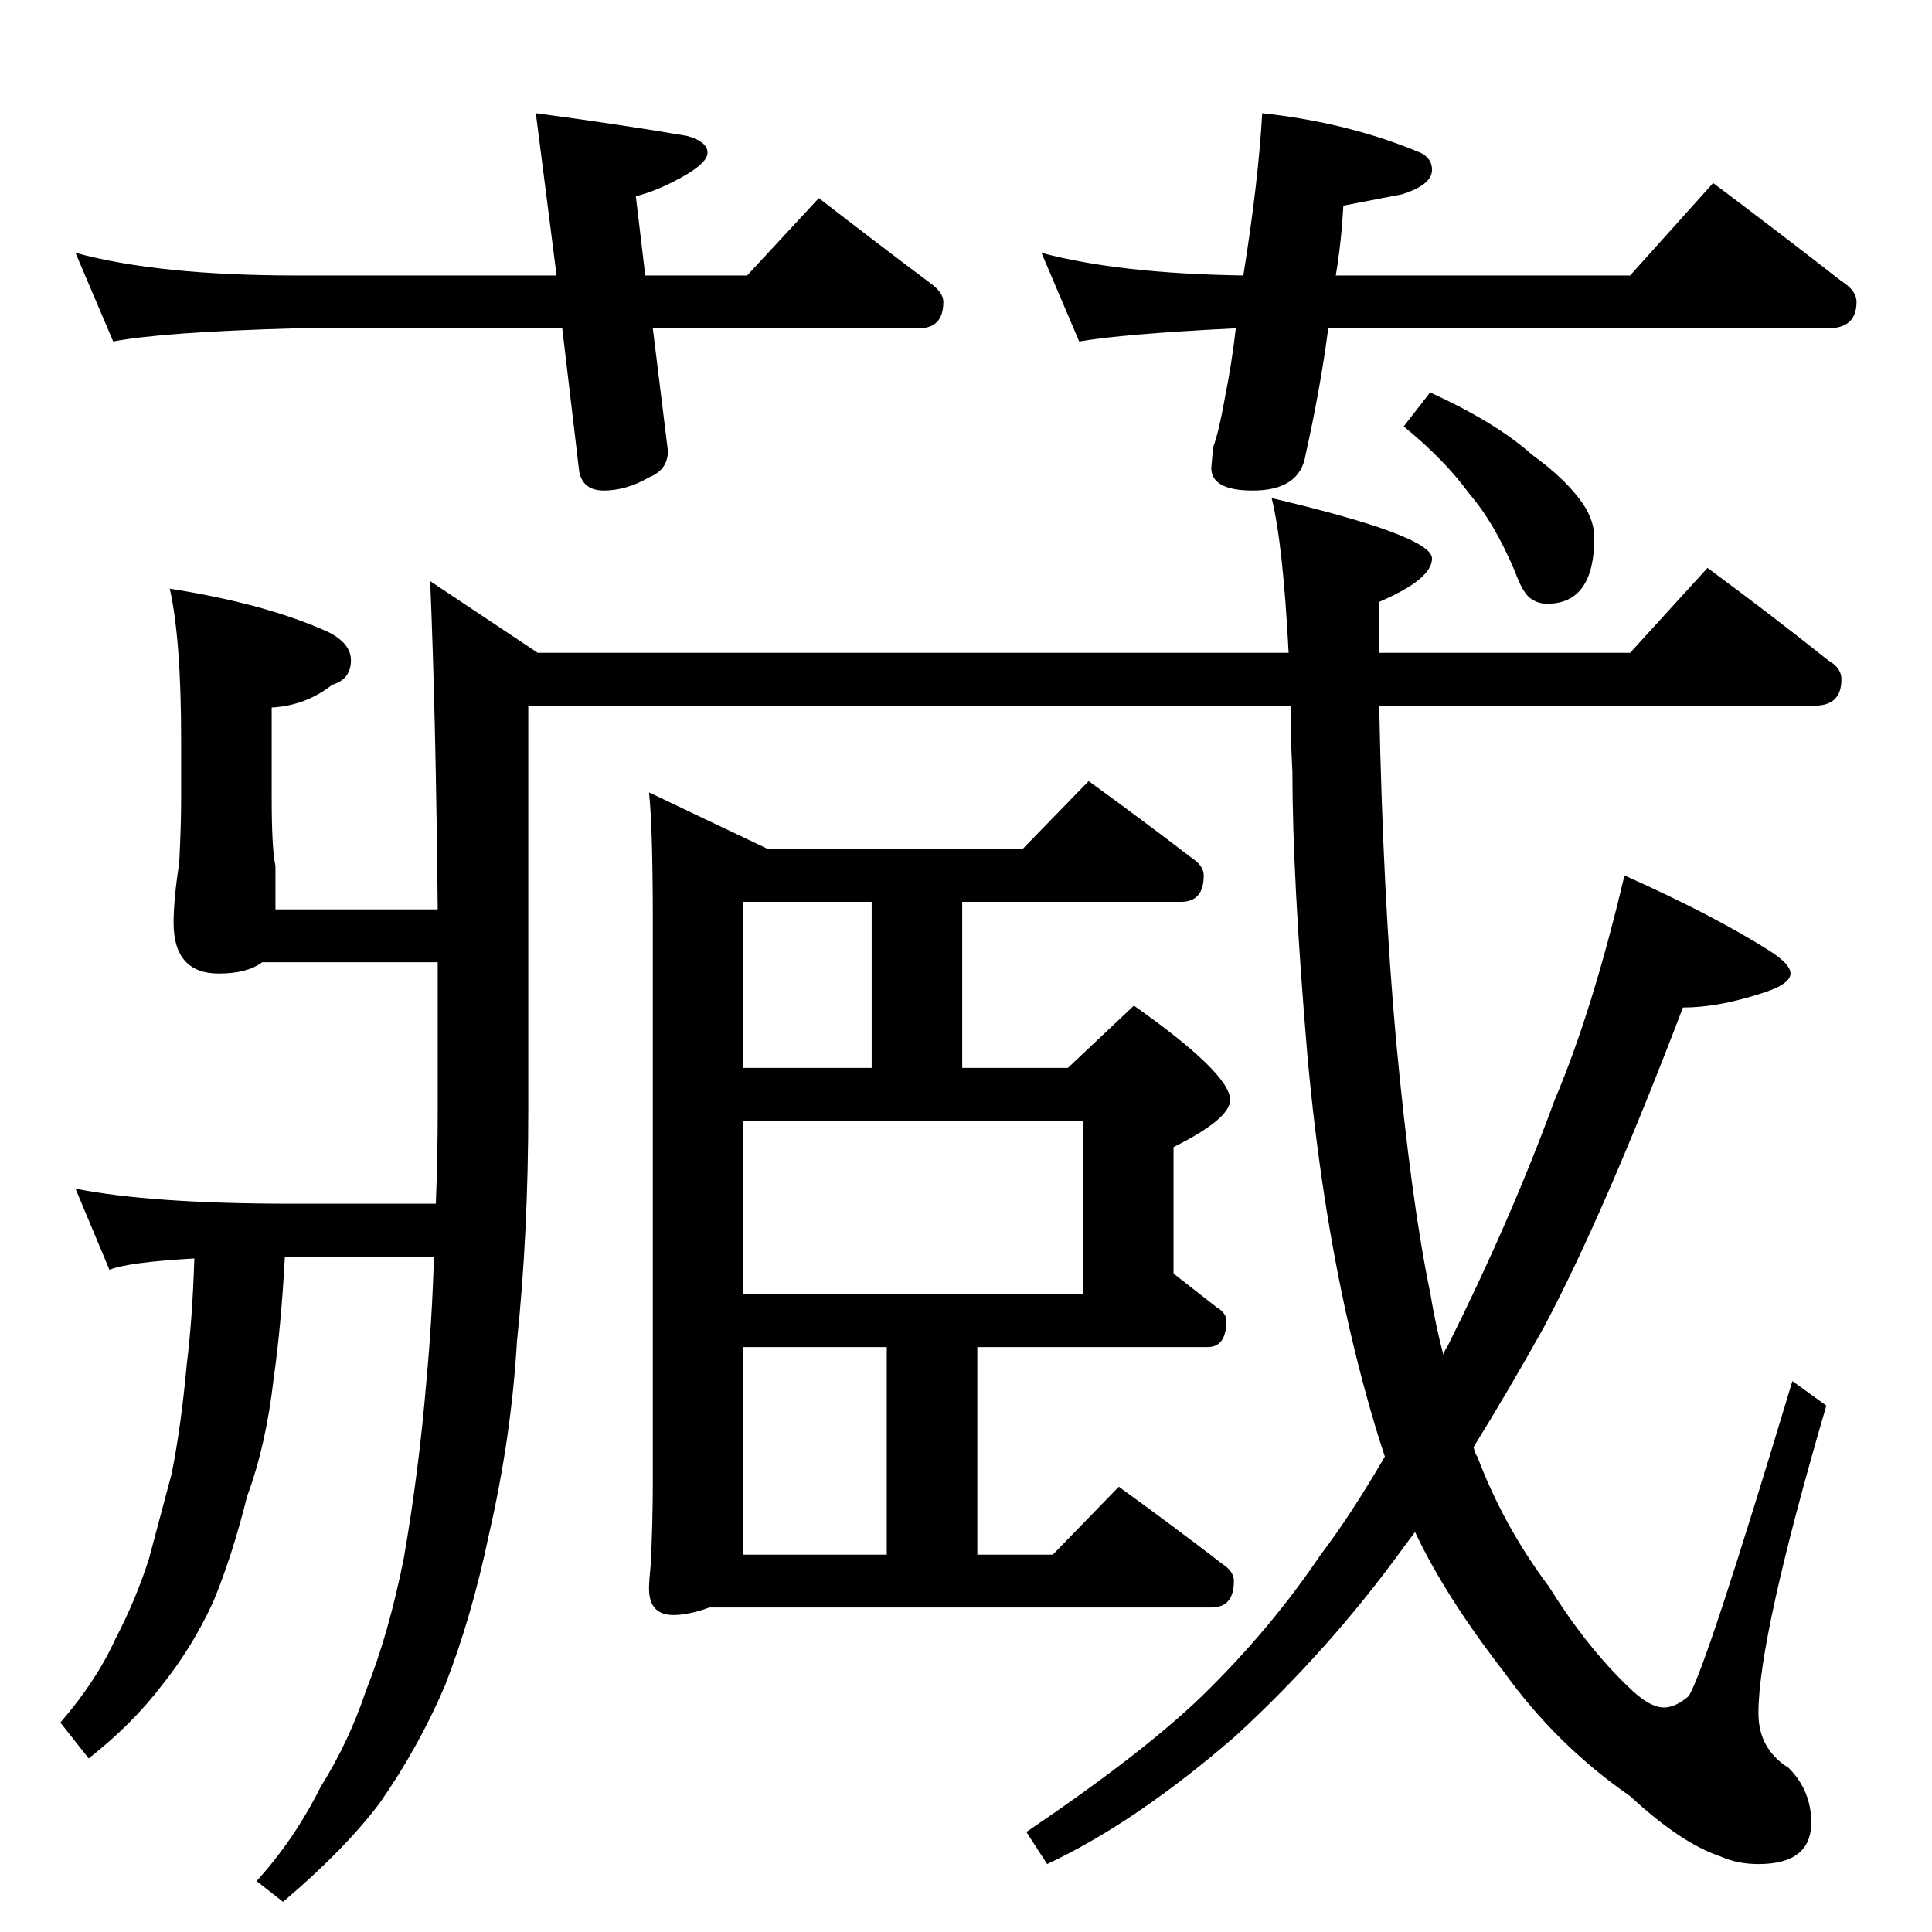 <?xml version="1.0" standalone="no"?>
<!DOCTYPE svg PUBLIC "-//W3C//DTD SVG 1.1//EN" "http://www.w3.org/Graphics/SVG/1.1/DTD/svg11.dtd" >
<svg xmlns="http://www.w3.org/2000/svg" xmlns:xlink="http://www.w3.org/1999/xlink" version="1.1" viewBox="0 -204 1024 1024">
  <g transform="matrix(1 0 0 -1 0 820)">
   <path fill="currentColor"
d="M40 890q44 -12 117 -12h138l-11 86q45 -6 80 -12q11 -3 11 -9q0 -5 -12 -12q-14 -8 -26 -11l5 -42h54l38 41q31 -24 59 -45q7 -5 7 -10q0 -14 -13 -14h-141l8 -65q0 -10 -10 -14q-12 -7 -24 -7q-11 0 -13 10l-9 76h-141q-71 -2 -97 -7zM669 964q46 -5 84 -21q6 -3 6 -9
q0 -8 -16 -13l-31 -6q-1 -19 -4 -37h156l44 49q36 -27 68 -52q8 -5 8 -11q0 -14 -15 -14h-265q-4 -31 -12 -67q-3 -19 -28 -19q-22 0 -22 12l1 11q3 8 6 25q4 20 6 38q-60 -3 -83 -7l-20 47q41 -11 107 -12q8 50 10 86zM905 723q34 -25 64 -49q7 -4 7 -10q0 -14 -14 -14
h-231q2 -101 9 -178q8 -85 18 -133q3 -18 7 -33q1 3 2 4q34 68 57 131q20 47 37 119q47 -21 77 -40q11 -7 11 -12q0 -6 -17 -11q-22 -7 -40 -7q-42 -110 -74 -170q-19 -34 -37 -63q1 -4 2 -5q14 -37 38 -69q20 -32 42 -53q11 -11 19 -11q6 0 13 6q9 14 55 167l18 -13
q-36 -123 -36 -163q0 -19 16 -29q12 -12 12 -29q0 -22 -28 -22q-11 0 -20 4q-21 7 -48 32q-39 27 -67 66q-31 40 -47 74l-6 -8q-39 -54 -89 -100q-53 -46 -100 -68l-11 17q62 42 93 72q36 35 63 75q16 21 34 52q-10 30 -19 69q-15 66 -22 143q-8 95 -8 151q-1 19 -1 35h-404
v-214q0 -66 -6 -123q-3 -51 -15 -103q-9 -43 -23 -79q-14 -33 -35 -63q-19 -25 -51 -52l-14 11q20 22 34 50q15 24 24 51q12 30 20 70q8 46 12 94q3 32 4 66h-79q-2 -37 -6 -65q-4 -35 -14 -62q-8 -32 -18 -56q-11 -24 -27 -44q-16 -21 -39 -39l-15 19q19 22 29 44
q11 21 18 43l12 45q5 25 8 58q3 24 4 56q-35 -2 -45 -6l-18 43q40 -8 115 -8h76q1 25 1 50v78h-93q-8 -6 -23 -6q-24 0 -24 27q0 12 3 32q1 19 1 34v31q0 53 -6 80q51 -8 84 -23q12 -6 12 -15q0 -10 -10 -13q-14 -11 -32 -12v-48q0 -27 2 -36v-23h86q-1 103 -4 174l57 -38
h398q-3 58 -9 82q85 -20 85 -32q0 -11 -28 -23v-27h133zM577 610q29 -21 55 -41q6 -4 6 -9q0 -14 -12 -14h-116v-88h56l35 33q51 -36 51 -50q0 -10 -30 -25v-67l23 -18q5 -3 5 -7q0 -14 -10 -14h-122v-110h40l35 36q29 -21 55 -41q6 -4 6 -9q0 -14 -12 -14h-266
q-11 -4 -19 -4q-13 0 -13 14q0 4 1 14q1 23 1 42v298q0 49 -2 68l63 -30h135zM394 200h76v110h-76v-110zM394 338h180v92h-180v-92zM394 458h68v88h-68v-88zM758 816q35 -16 54 -33q18 -13 27 -26q6 -9 6 -18q0 -35 -25 -35q-5 0 -9 3t-8 14q-11 26 -24 41q-13 18 -35 36z
" />
  </g>

</svg>
